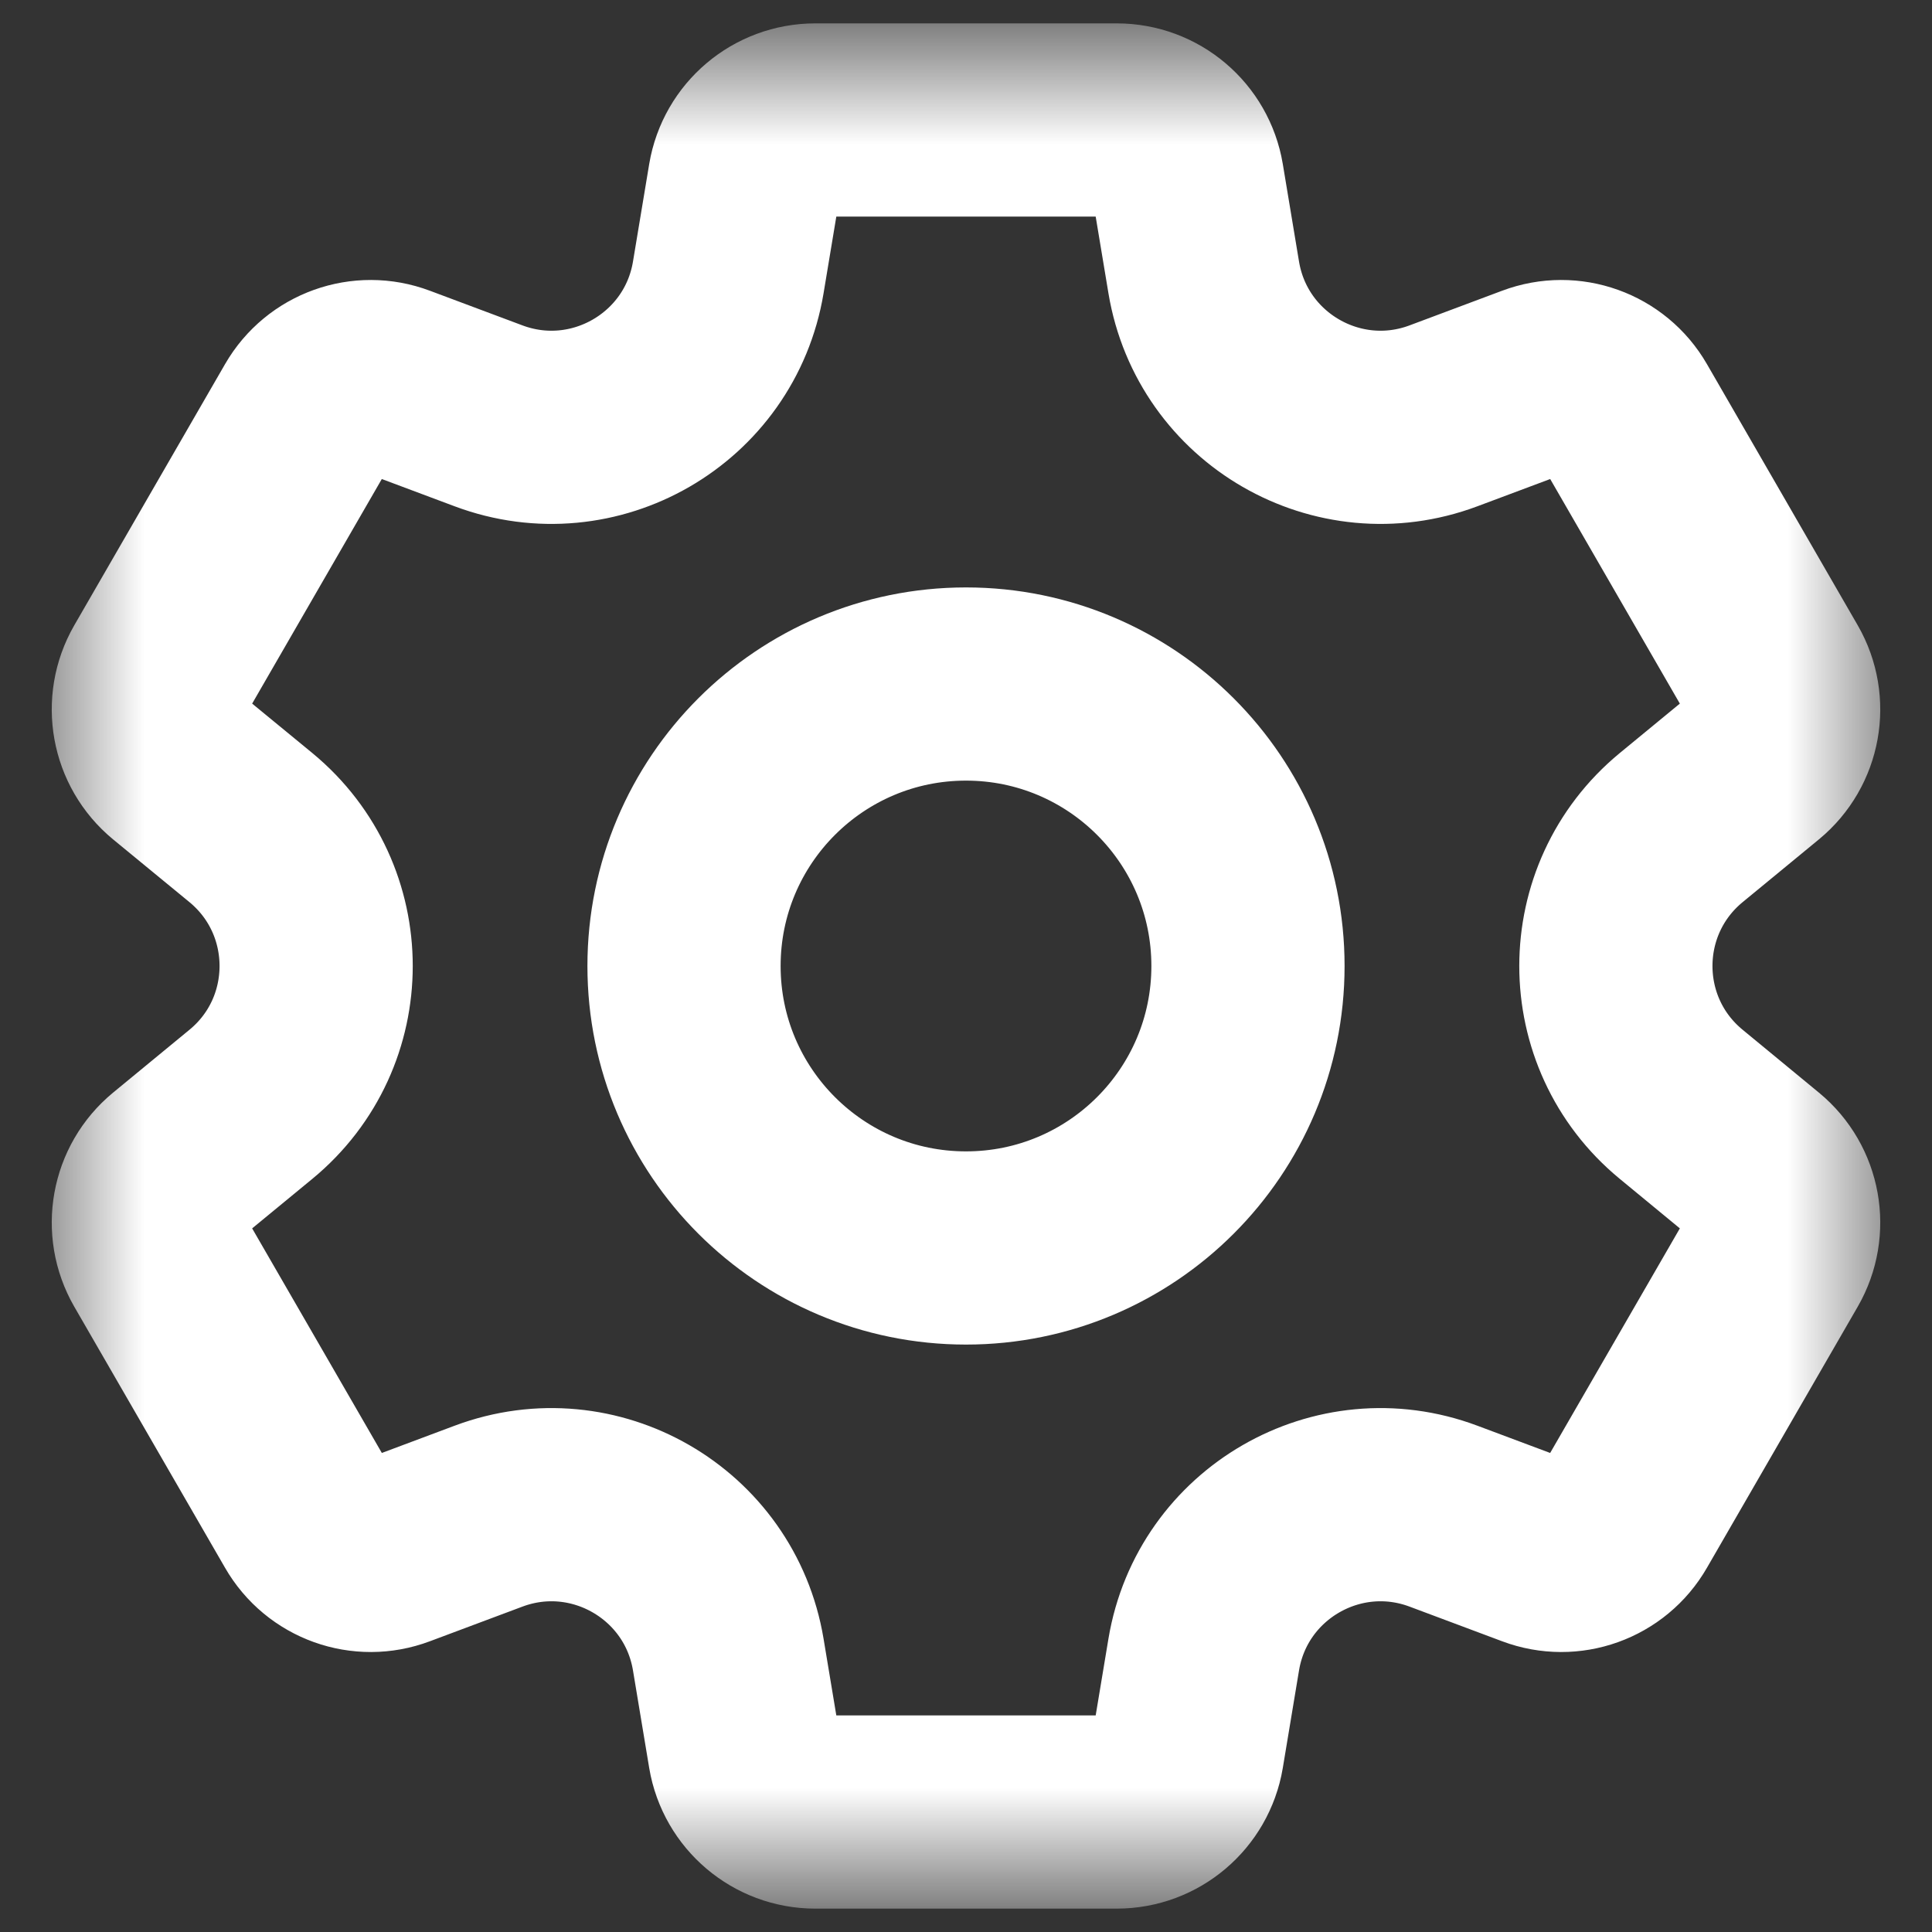 <svg width="20" height="20" viewBox="0 0 20 20" fill="none" xmlns="http://www.w3.org/2000/svg">
<rect x="0" y="0" width="20" height="20" fill="#333333" stroke="none"/>
<mask id="mask0_225_336" style="mask-type:luminance" maskUnits="userSpaceOnUse" x="0" y="0" width="20" height="20">
<path d="M0.5 0.5H19.5V19.5H0.5V0.5Z" fill="white"/>
</mask>
<g mask="url(#mask0_225_336)">
<path d="M10 7.081C8.388 7.081 7.081 8.388 7.081 10C7.081 11.612 8.388 12.919 10 12.919C11.612 12.919 12.919 11.612 12.919 10C12.919 8.388 11.612 7.081 10 7.081ZM18.194 7.917L17.404 8.567C16.502 9.31 16.502 10.69 17.404 11.432L18.194 12.083C18.474 12.314 18.546 12.713 18.365 13.027L16.804 15.73C16.623 16.045 16.241 16.182 15.901 16.054L14.942 15.695C13.849 15.286 12.653 15.976 12.461 17.128L12.293 18.138C12.233 18.495 11.924 18.758 11.561 18.758H8.439C8.077 18.758 7.767 18.495 7.707 18.138L7.539 17.128C7.347 15.976 6.151 15.286 5.058 15.695L4.099 16.054C3.759 16.182 3.377 16.045 3.196 15.73L1.635 13.027C1.454 12.713 1.526 12.314 1.806 12.083L2.597 11.432C3.498 10.69 3.498 9.31 2.597 8.567L1.806 7.917C1.526 7.686 1.454 7.287 1.635 6.973L3.196 4.269C3.377 3.955 3.759 3.818 4.099 3.946L5.058 4.305C6.151 4.714 7.347 4.024 7.539 2.872L7.707 1.862C7.767 1.504 8.077 1.242 8.439 1.242H11.561C11.924 1.242 12.233 1.504 12.293 1.862L12.461 2.872C12.653 4.024 13.849 4.714 14.942 4.305L15.901 3.946C16.241 3.818 16.623 3.955 16.804 4.269L18.365 6.973C18.546 7.287 18.474 7.686 18.194 7.917Z" stroke="white" stroke-width="2" stroke-miterlimit="10" stroke-linecap="round" stroke-linejoin="round"/>
</g>
</svg>
